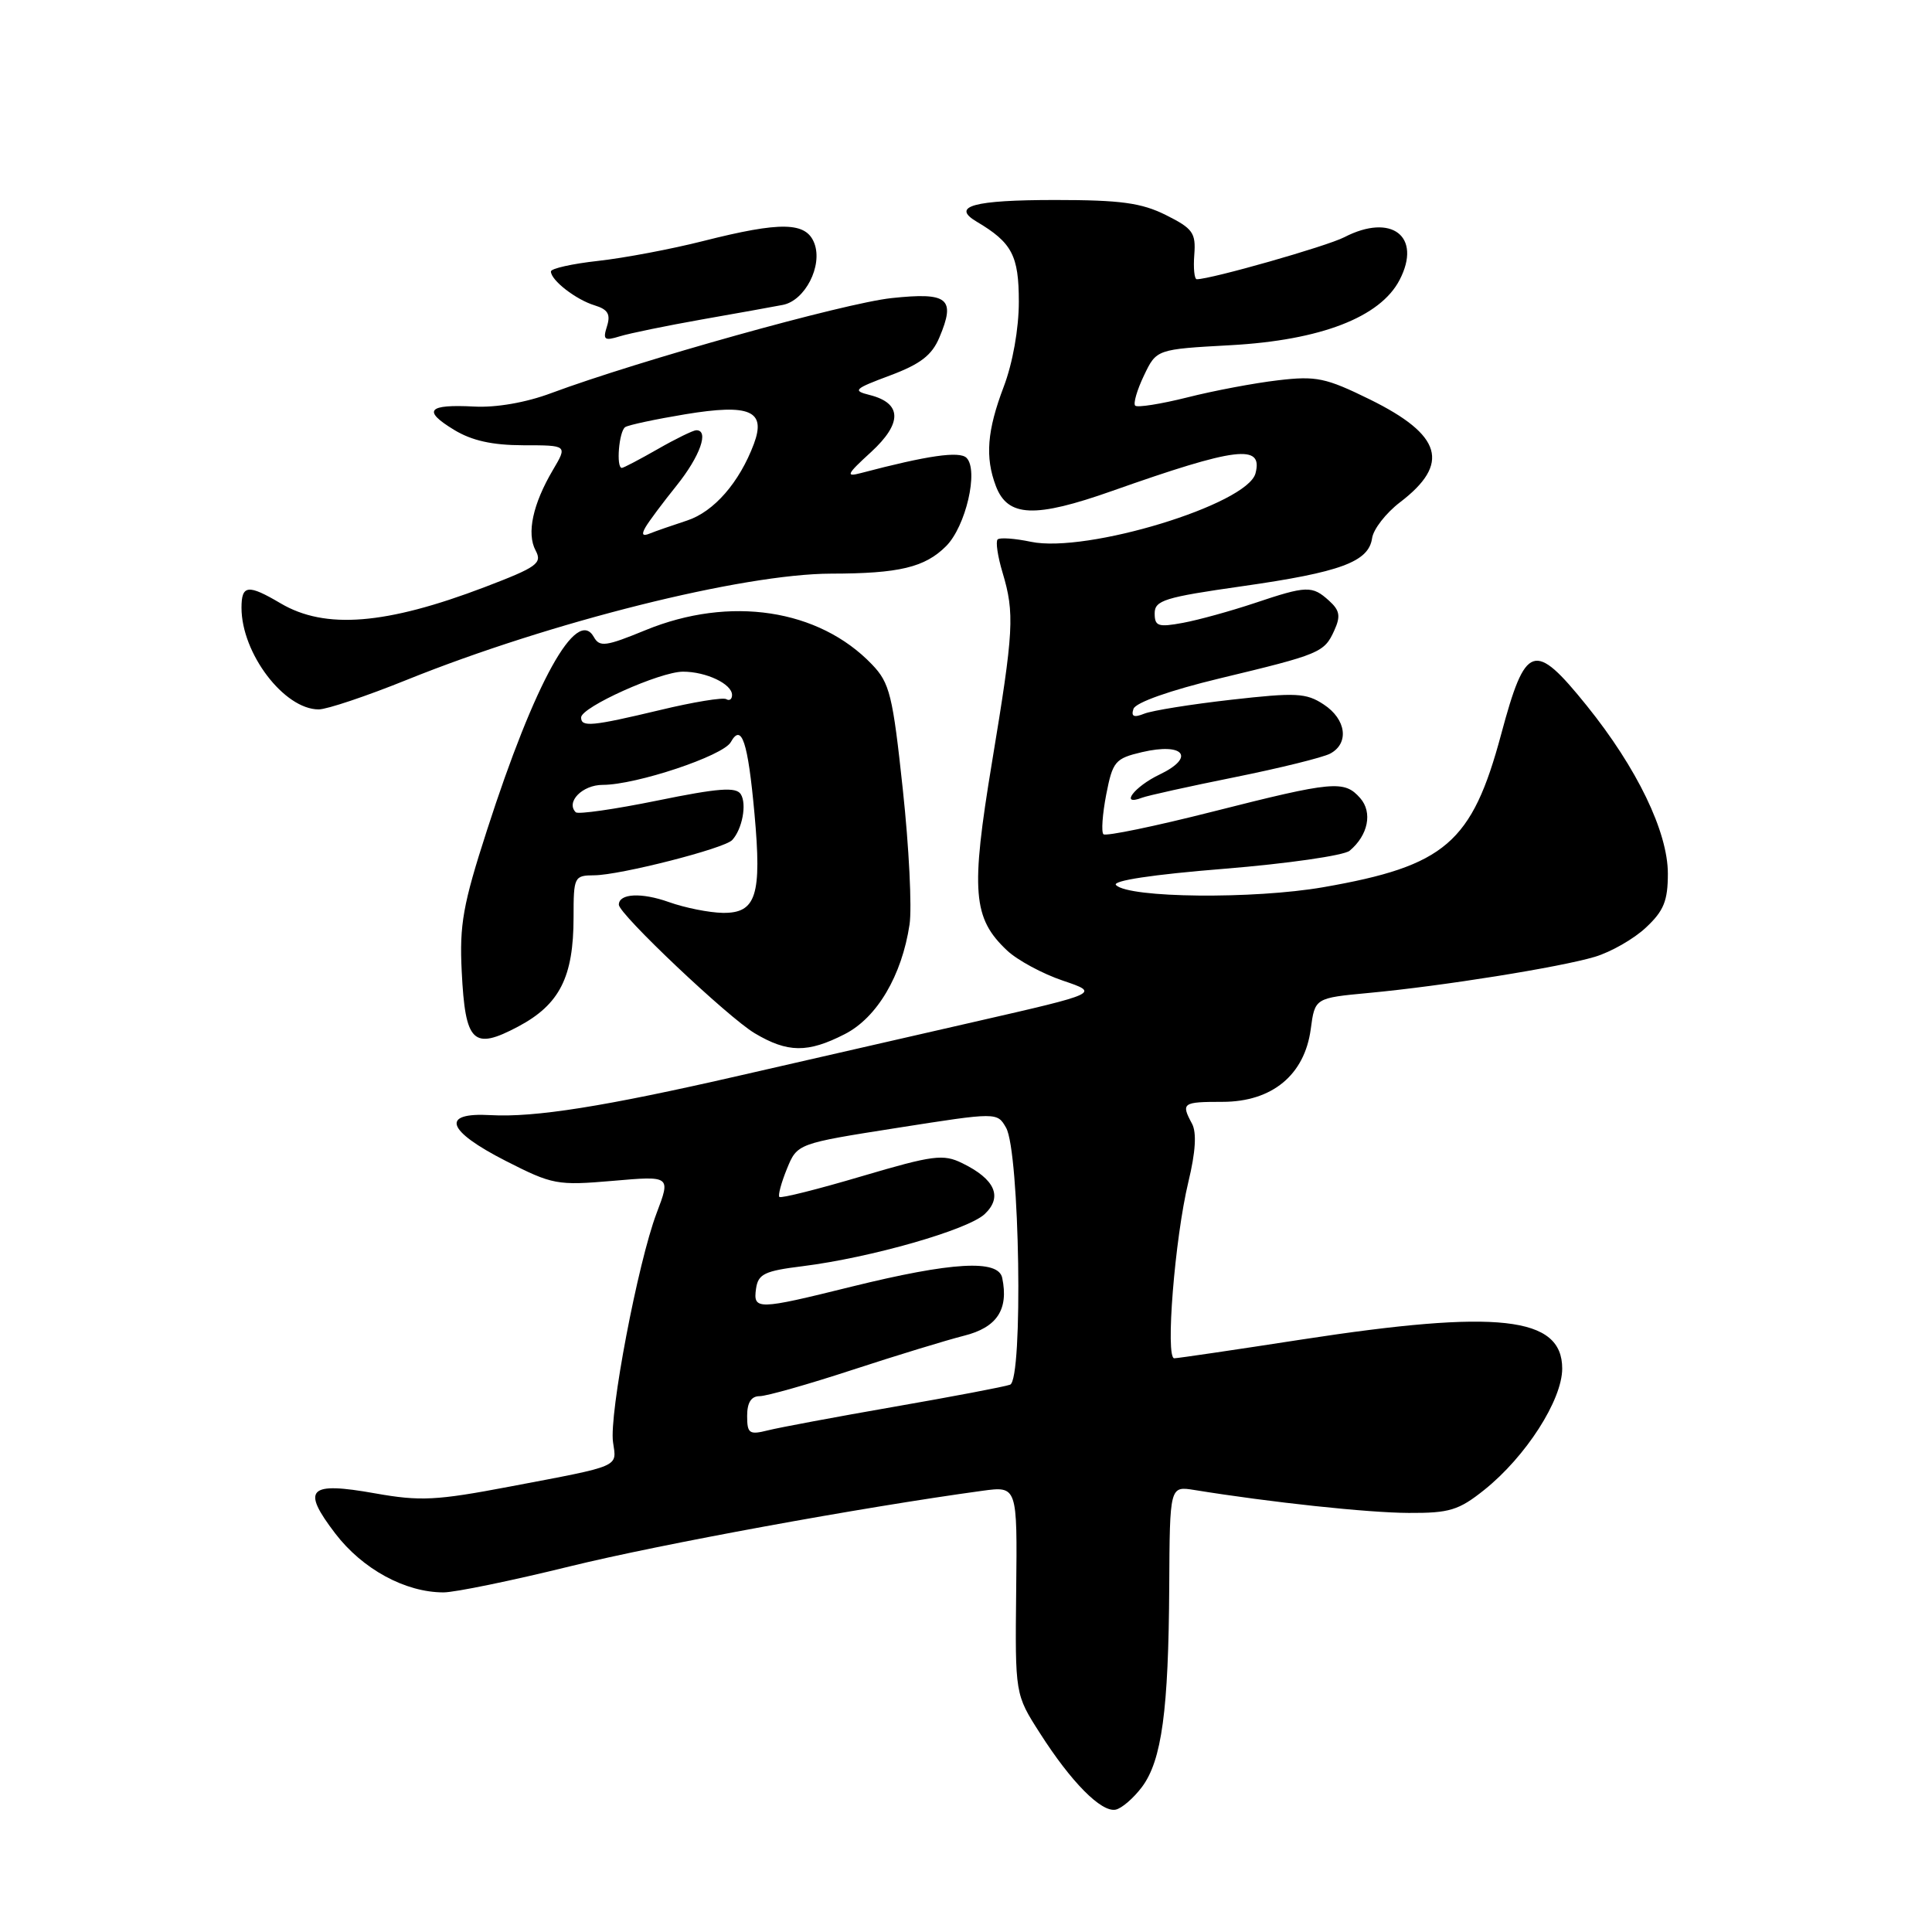 <?xml version="1.0" encoding="UTF-8" standalone="no"?>
<!DOCTYPE svg PUBLIC "-//W3C//DTD SVG 1.1//EN" "http://www.w3.org/Graphics/SVG/1.1/DTD/svg11.dtd" >
<svg xmlns="http://www.w3.org/2000/svg" xmlns:xlink="http://www.w3.org/1999/xlink" version="1.1" viewBox="0 0 256 256">
 <g >
 <path fill="currentColor"
d=" M 151.32 236.78 C 153.94 233.26 154.84 226.66 154.93 210.20 C 155.00 196.91 155.00 196.91 158.25 197.43 C 168.42 199.08 181.28 200.45 186.66 200.47 C 192.05 200.50 193.29 200.12 196.66 197.43 C 202.18 193.02 207.00 185.51 207.00 181.34 C 207.00 174.43 198.51 173.49 172.50 177.49 C 163.70 178.85 156.10 179.97 155.60 179.98 C 154.39 180.01 155.67 164.06 157.47 156.59 C 158.42 152.66 158.58 150.08 157.95 148.90 C 156.47 146.15 156.68 146.00 161.98 146.00 C 168.55 146.00 172.86 142.45 173.68 136.37 C 174.23 132.24 174.23 132.24 181.37 131.57 C 191.12 130.66 206.68 128.17 211.34 126.78 C 213.46 126.14 216.50 124.41 218.09 122.91 C 220.46 120.70 221.00 119.37 221.00 115.76 C 221.00 110.23 216.91 101.76 210.25 93.50 C 203.27 84.85 202.15 85.23 198.91 97.30 C 195.04 111.70 191.51 114.74 175.34 117.56 C 166.12 119.16 149.60 119.00 147.88 117.28 C 147.30 116.70 152.74 115.88 162.19 115.12 C 170.57 114.44 178.06 113.36 178.83 112.73 C 181.29 110.68 181.90 107.64 180.23 105.75 C 178.12 103.36 176.69 103.49 160.71 107.54 C 153.03 109.49 146.50 110.84 146.21 110.54 C 145.91 110.24 146.08 107.88 146.58 105.28 C 147.44 100.88 147.76 100.50 151.33 99.66 C 156.89 98.36 158.44 100.34 153.65 102.63 C 150.29 104.23 148.30 106.87 151.33 105.70 C 152.06 105.42 157.57 104.20 163.58 102.99 C 169.58 101.78 175.29 100.37 176.25 99.86 C 178.81 98.50 178.39 95.30 175.39 93.34 C 173.07 91.81 171.72 91.75 163.14 92.72 C 157.84 93.32 152.65 94.15 151.61 94.57 C 150.24 95.12 149.85 94.94 150.19 93.93 C 150.47 93.09 155.03 91.48 161.58 89.90 C 174.94 86.69 175.47 86.47 176.80 83.54 C 177.66 81.65 177.53 80.88 176.11 79.60 C 173.87 77.57 173.16 77.59 166.22 79.92 C 163.07 80.97 158.81 82.15 156.75 82.53 C 153.46 83.14 153.00 82.98 153.00 81.27 C 153.00 79.55 154.33 79.14 164.58 77.68 C 177.64 75.82 181.36 74.45 181.81 71.31 C 181.98 70.12 183.64 67.99 185.49 66.57 C 192.21 61.45 191.10 57.65 181.50 52.92 C 175.67 50.06 174.41 49.79 169.35 50.39 C 166.24 50.75 160.83 51.77 157.32 52.66 C 153.80 53.54 150.70 54.03 150.42 53.75 C 150.14 53.48 150.66 51.68 151.58 49.76 C 153.24 46.28 153.24 46.28 163.07 45.74 C 175.01 45.08 182.90 42.03 185.46 37.08 C 188.44 31.32 184.39 28.20 178.13 31.43 C 175.81 32.63 160.47 37.00 158.58 37.00 C 158.26 37.00 158.11 35.54 158.25 33.75 C 158.47 30.86 158.06 30.28 154.50 28.50 C 151.25 26.88 148.50 26.50 139.83 26.50 C 128.99 26.50 125.97 27.33 129.41 29.37 C 134.10 32.15 135.00 33.85 135.00 39.99 C 135.00 43.56 134.19 48.11 133.00 51.24 C 130.79 57.06 130.51 60.59 131.96 64.41 C 133.53 68.53 137.10 68.68 147.37 65.05 C 163.85 59.23 167.39 58.80 166.36 62.72 C 165.28 66.84 143.97 73.34 136.60 71.79 C 134.45 71.34 132.47 71.20 132.19 71.48 C 131.91 71.76 132.20 73.73 132.84 75.86 C 134.46 81.28 134.34 83.53 131.44 101.03 C 128.61 118.14 128.89 121.67 133.45 125.95 C 134.81 127.23 138.14 129.03 140.84 129.94 C 145.74 131.60 145.74 131.60 129.12 135.40 C 119.98 137.49 105.97 140.70 98.00 142.52 C 80.12 146.62 70.85 148.09 65.00 147.76 C 58.34 147.38 59.14 149.81 67.00 153.82 C 73.22 156.99 73.83 157.10 81.19 156.47 C 88.88 155.80 88.88 155.80 87.00 160.76 C 84.53 167.27 80.69 187.44 81.23 191.10 C 81.72 194.46 82.42 194.16 67.50 196.99 C 57.81 198.83 55.69 198.94 49.72 197.88 C 40.85 196.30 39.89 197.26 44.42 203.19 C 48.03 207.92 53.70 211.00 58.77 211.00 C 60.27 211.00 67.81 209.45 75.52 207.55 C 87.50 204.61 114.15 199.73 130.15 197.54 C 134.80 196.91 134.80 196.91 134.65 210.71 C 134.50 224.51 134.50 224.51 137.80 229.66 C 141.94 236.15 145.92 240.16 147.82 239.79 C 148.63 239.63 150.20 238.27 151.32 236.78 Z  M 111.93 137.03 C 116.21 134.85 119.50 129.28 120.52 122.50 C 120.85 120.30 120.45 112.26 119.63 104.63 C 118.29 92.09 117.90 90.50 115.54 88.04 C 108.50 80.69 96.71 78.91 85.53 83.50 C 80.27 85.66 79.45 85.77 78.69 84.41 C 76.41 80.34 70.86 90.37 64.53 110.00 C 61.34 119.86 60.87 122.53 61.18 128.72 C 61.65 138.19 62.68 139.20 68.67 136.02 C 74.16 133.10 76.00 129.47 76.00 121.53 C 76.00 116.17 76.08 116.00 78.75 115.98 C 82.16 115.96 96.00 112.43 97.02 111.31 C 98.35 109.88 98.98 106.54 98.16 105.24 C 97.54 104.25 95.21 104.42 87.10 106.08 C 81.46 107.23 76.59 107.93 76.29 107.63 C 74.94 106.27 77.17 104.00 79.86 104.00 C 84.29 104.00 95.81 100.16 96.83 98.34 C 98.27 95.76 99.10 98.26 99.97 107.79 C 100.96 118.65 100.21 121.02 95.77 120.96 C 93.97 120.93 90.76 120.29 88.63 119.53 C 84.98 118.23 82.00 118.39 82.00 119.88 C 82.00 121.12 96.46 134.80 100.00 136.91 C 104.37 139.51 107.03 139.54 111.93 137.03 Z  M 53.91 90.08 C 72.96 82.40 98.40 76.04 110.12 76.01 C 119.14 76.00 122.55 75.18 125.36 72.37 C 127.98 69.75 129.70 62.30 128.07 60.67 C 127.14 59.74 122.89 60.36 114.09 62.68 C 112.01 63.23 112.18 62.86 115.41 59.91 C 119.59 56.07 119.53 53.42 115.24 52.34 C 112.92 51.76 113.17 51.53 117.94 49.75 C 121.97 48.24 123.49 47.07 124.48 44.70 C 126.66 39.53 125.64 38.70 118.13 39.50 C 111.86 40.17 84.60 47.79 73.04 52.09 C 69.71 53.34 65.73 54.03 62.82 53.87 C 56.68 53.55 55.95 54.39 60.14 56.94 C 62.51 58.39 65.22 58.99 69.35 59.00 C 75.20 59.00 75.20 59.00 73.26 62.28 C 70.60 66.79 69.76 70.68 70.97 72.94 C 71.88 74.64 71.18 75.14 64.24 77.79 C 51.15 82.78 43.09 83.43 37.19 79.95 C 32.86 77.39 32.00 77.49 32.00 80.53 C 32.00 86.57 37.65 94.00 42.23 94.00 C 43.31 94.00 48.57 92.24 53.91 90.08 Z  M 93.00 42.33 C 97.67 41.51 102.50 40.64 103.73 40.40 C 106.67 39.83 109.03 35.23 107.91 32.25 C 106.83 29.39 103.52 29.32 93.17 31.94 C 88.95 33.01 82.69 34.19 79.25 34.57 C 75.81 34.95 73.00 35.58 73.00 35.97 C 73.00 37.14 76.32 39.71 78.79 40.46 C 80.55 41.00 80.93 41.64 80.43 43.23 C 79.86 45.03 80.07 45.20 82.14 44.56 C 83.44 44.16 88.33 43.16 93.00 42.33 Z  M 99.00 187.61 C 99.00 185.85 99.54 185.00 100.65 185.00 C 101.56 185.00 107.07 183.44 112.90 181.53 C 118.73 179.62 125.41 177.58 127.74 176.99 C 132.10 175.90 133.67 173.53 132.80 169.33 C 132.29 166.85 126.12 167.21 112.83 170.49 C 100.32 173.59 99.78 173.60 100.18 170.75 C 100.46 168.81 101.31 168.40 106.34 167.78 C 115.38 166.65 128.28 162.96 130.49 160.86 C 132.88 158.59 131.85 156.25 127.51 154.13 C 124.99 152.89 123.66 153.06 114.18 155.86 C 108.38 157.58 103.48 158.81 103.27 158.60 C 103.07 158.40 103.52 156.72 104.27 154.88 C 105.64 151.53 105.64 151.53 118.88 149.45 C 132.13 147.37 132.13 147.37 133.31 149.43 C 135.12 152.59 135.59 182.85 133.84 183.48 C 133.10 183.75 126.20 185.06 118.50 186.40 C 110.80 187.74 103.26 189.15 101.75 189.53 C 99.28 190.15 99.00 189.95 99.00 187.61 Z  M 77.00 95.07 C 77.00 93.70 87.46 89.00 90.50 89.00 C 93.58 89.00 97.00 90.63 97.00 92.09 C 97.00 92.66 96.65 92.90 96.23 92.64 C 95.81 92.38 91.87 93.02 87.48 94.08 C 78.42 96.24 77.00 96.38 77.00 95.07 Z  M 85.52 69.88 C 85.95 69.12 87.82 66.62 89.66 64.33 C 92.77 60.45 94.00 56.98 92.25 57.01 C 91.84 57.02 89.54 58.14 87.15 59.51 C 84.75 60.88 82.62 62.00 82.40 62.00 C 81.61 62.00 82.02 57.11 82.85 56.59 C 83.32 56.30 86.90 55.54 90.82 54.89 C 99.38 53.48 101.54 54.42 99.89 58.83 C 97.97 63.94 94.60 67.80 91.05 68.97 C 89.10 69.61 86.87 70.38 86.11 70.69 C 85.15 71.09 84.97 70.84 85.52 69.88 Z "/>
</g>
</svg>